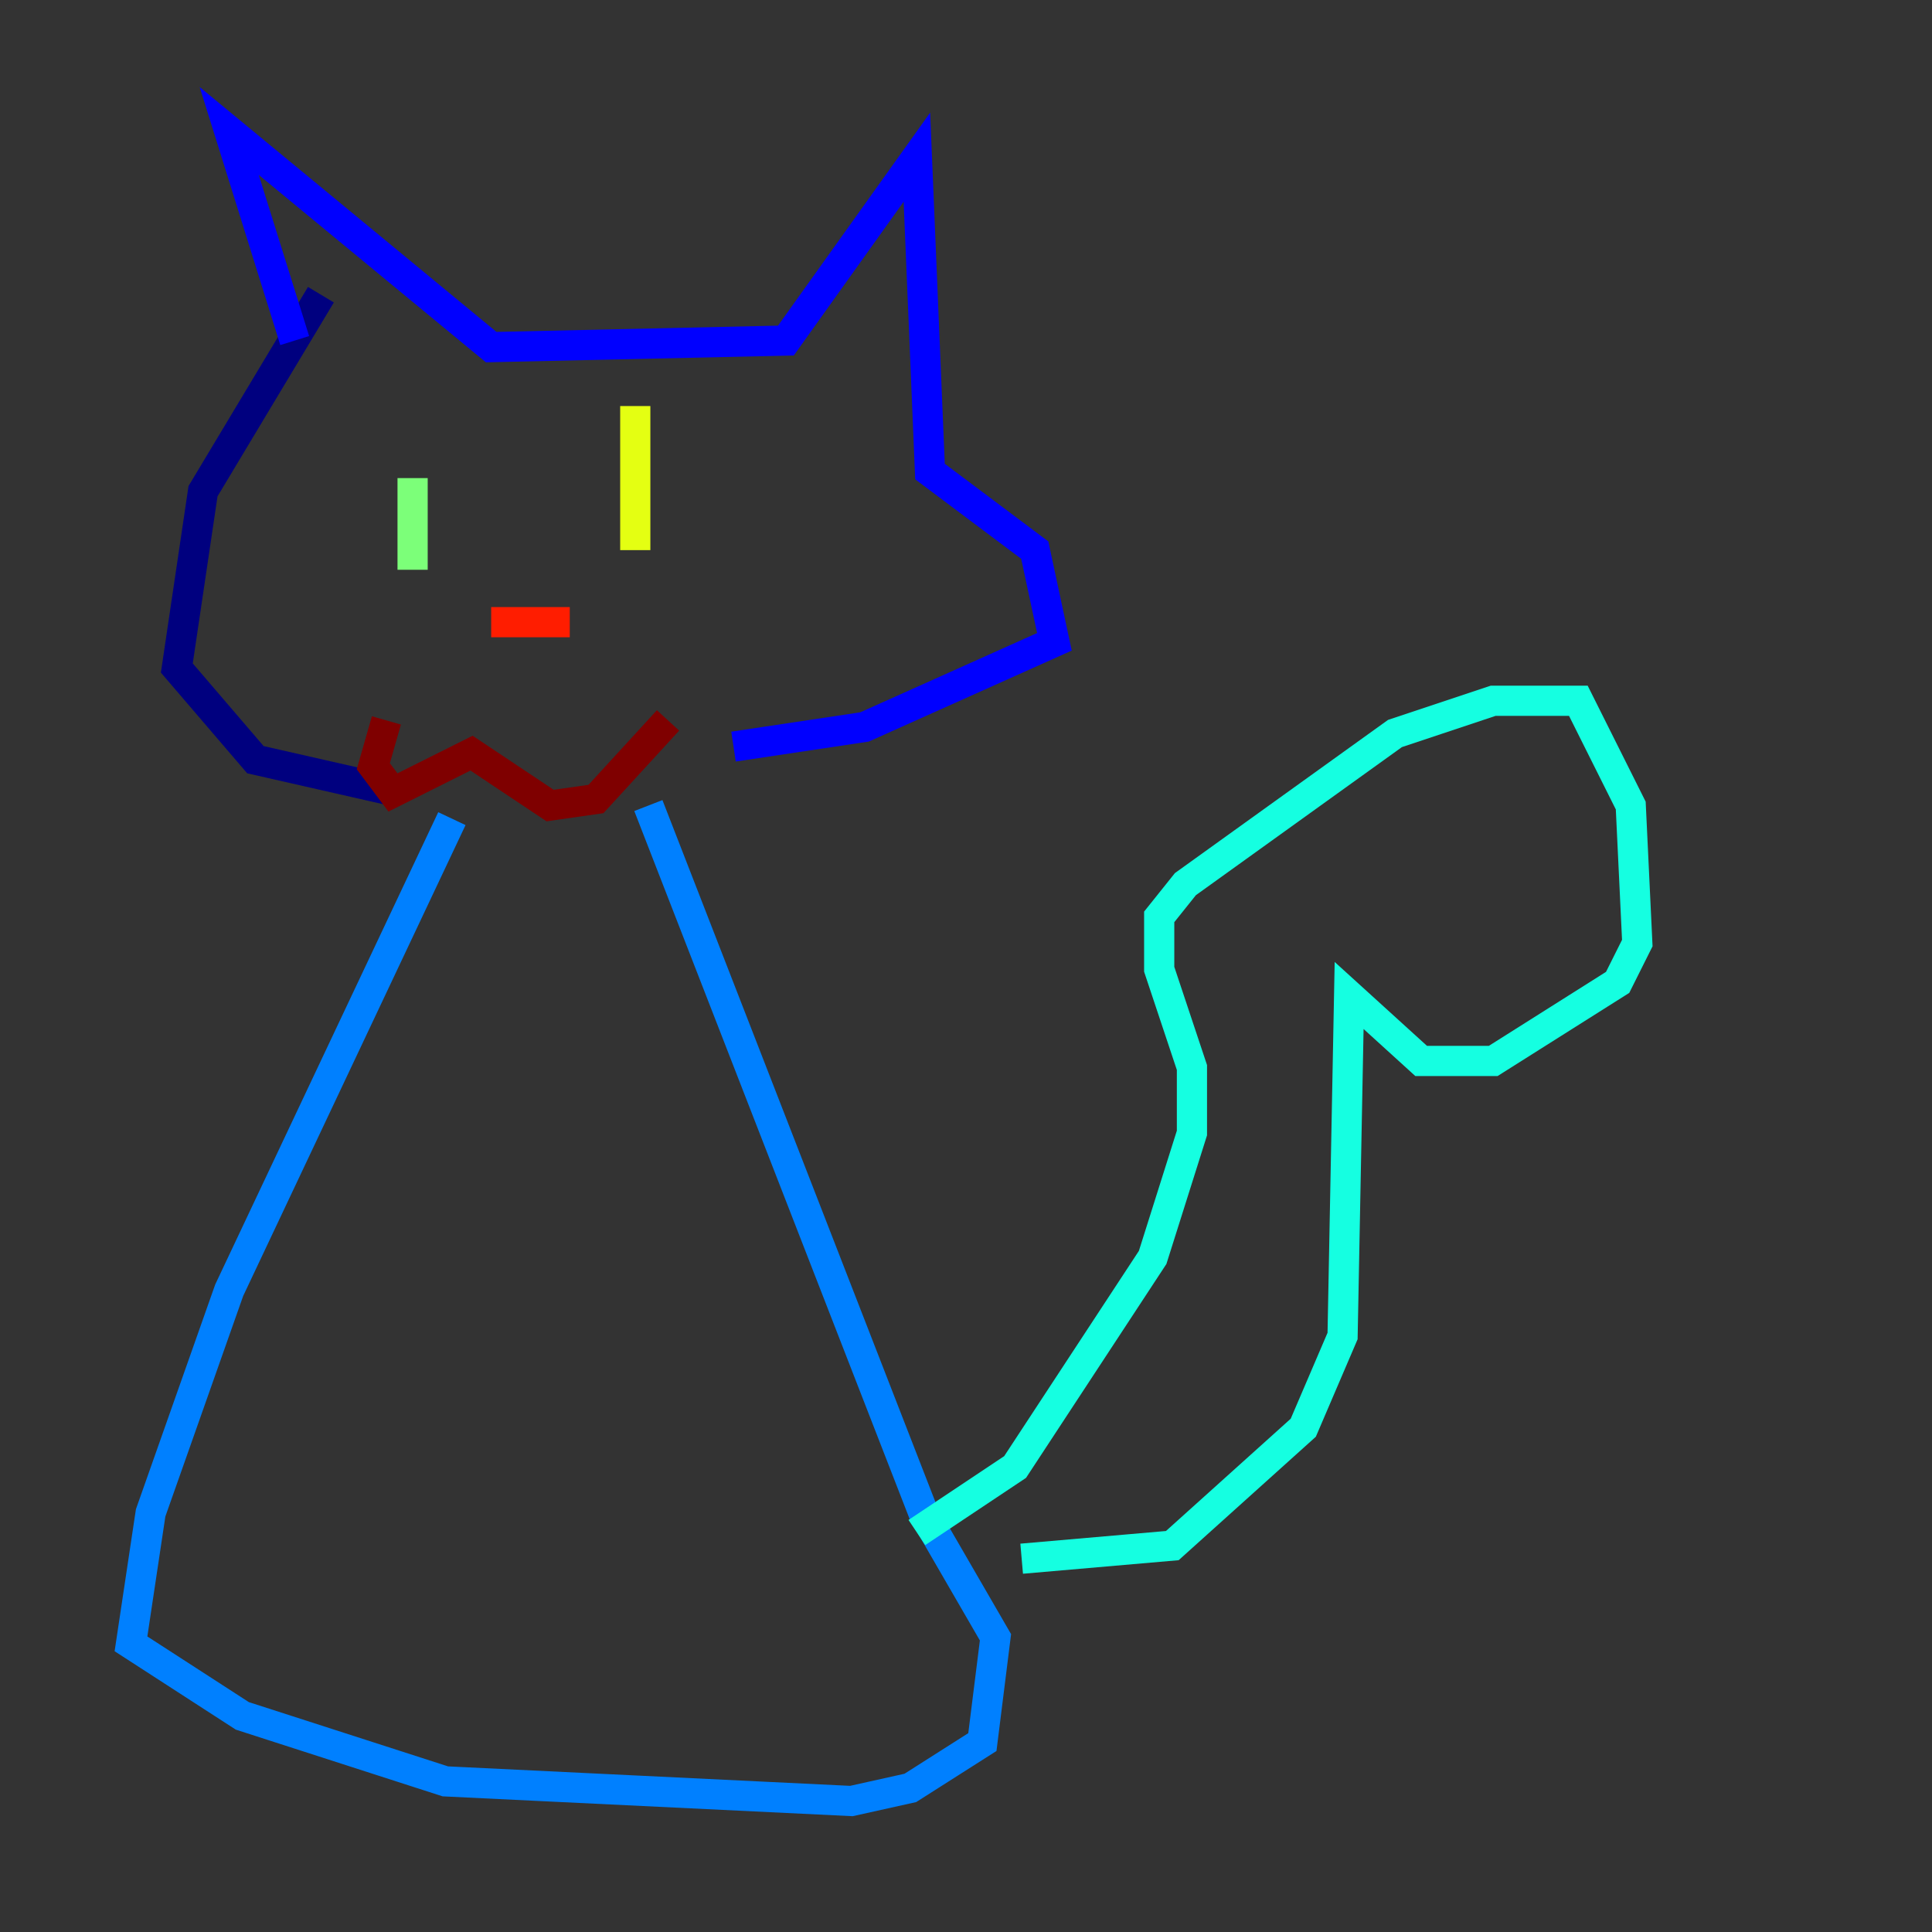 <?xml version="1.0" encoding="utf-8" ?>
<svg baseProfile="tiny" height="128" version="1.2" viewBox="0,0,128,128" width="128" xmlns="http://www.w3.org/2000/svg" xmlns:ev="http://www.w3.org/2001/xml-events" xmlns:xlink="http://www.w3.org/1999/xlink"><rect x="0" y="0" width="128" height="128" fill="#333333" stroke="none"/><defs /><polyline fill="none" points="21.261,19.525 13.451,32.542 11.715,44.258 16.922,50.332 26.468,52.502" stroke="#00007f" stroke-width="2" /><polyline fill="none" points="19.525,22.563 15.186,8.678 32.542,22.997 52.068,22.563 60.746,10.414 61.614,31.241 68.556,36.447 69.858,42.522 57.275,48.163 48.597,49.464" stroke="#0000ff" stroke-width="2" /><polyline fill="none" points="29.939,54.237 15.186,85.478 9.98,100.231 8.678,108.909 16.054,113.681 29.505,118.02 56.407,119.322 60.312,118.454 65.085,115.417 65.953,108.475 61.18,100.231 42.956,53.37" stroke="#0080ff" stroke-width="2" /><polyline fill="none" points="60.746,101.532 67.254,97.193 76.366,83.308 78.969,75.064 78.969,70.725 76.8,64.217 76.8,60.746 78.536,58.576 92.42,48.597 98.929,46.427 104.57,46.427 108.041,53.37 108.475,62.481 107.173,65.085 98.929,70.291 94.156,70.291 89.383,65.953 88.949,88.515 86.346,94.59 77.668,102.4 67.688,103.268" stroke="#15ffe1" stroke-width="2" /><polyline fill="none" points="27.336,31.675 27.336,37.749" stroke="#7cff79" stroke-width="2" /><polyline fill="none" points="42.088,26.902 42.088,36.447" stroke="#e4ff12" stroke-width="2" /><polyline fill="none" points="36.014,42.956 36.014,42.956" stroke="#ff9400" stroke-width="2" /><polyline fill="none" points="32.542,41.22 37.749,41.22" stroke="#ff1d00" stroke-width="2" /><polyline fill="none" points="25.6,47.729 24.732,50.766 26.034,52.502 31.241,49.898 36.447,53.37 39.485,52.936 44.258,47.729" stroke="#7f0000" stroke-width="2" /></svg>